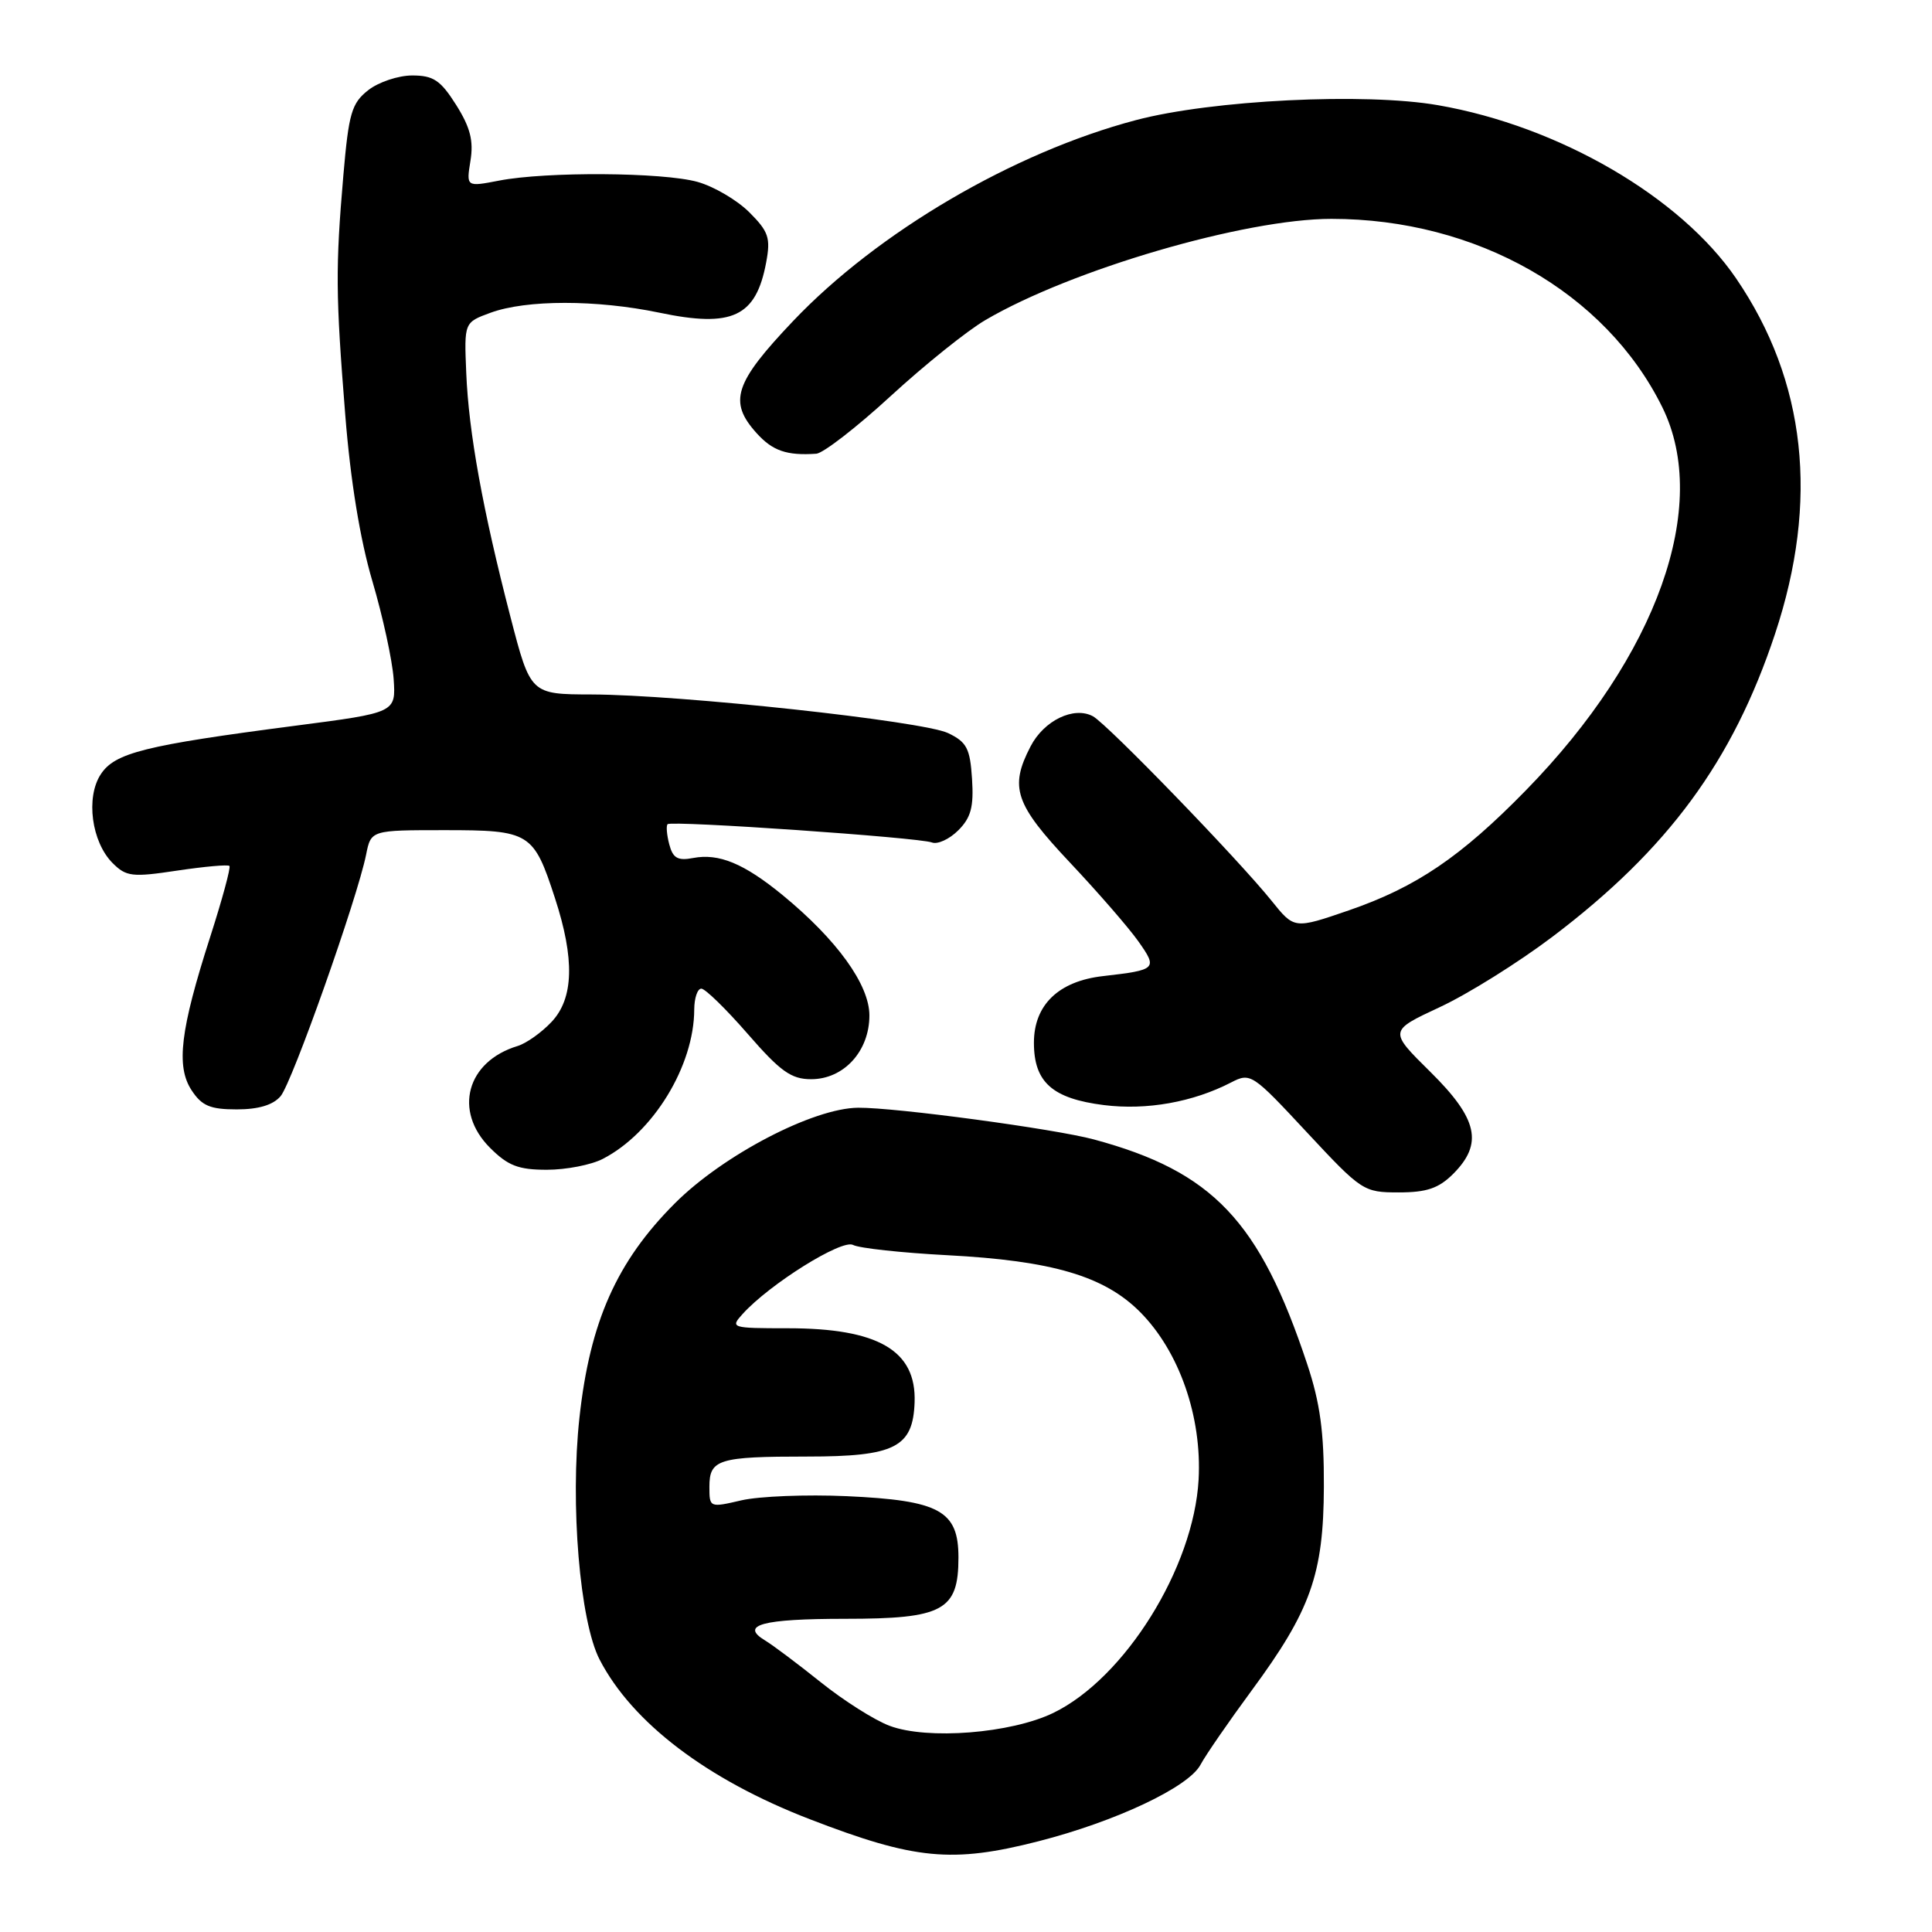<?xml version="1.0" encoding="UTF-8" standalone="no"?>
<!DOCTYPE svg PUBLIC "-//W3C//DTD SVG 1.1//EN" "http://www.w3.org/Graphics/SVG/1.1/DTD/svg11.dtd" >
<svg xmlns="http://www.w3.org/2000/svg" xmlns:xlink="http://www.w3.org/1999/xlink" version="1.1" viewBox="0 0 256 256">
 <g >
 <path fill="currentColor"
d=" M 137.59 243.98 C 147.87 241.35 157.50 236.80 159.07 233.84 C 159.76 232.55 162.81 228.13 165.85 224.00 C 173.68 213.38 175.38 208.60 175.42 197.00 C 175.45 189.76 174.92 185.89 173.21 180.75 C 166.91 161.77 160.70 155.23 144.94 150.98 C 139.73 149.58 118.69 146.74 113.72 146.78 C 107.77 146.82 95.82 153.05 89.43 159.44 C 81.72 167.15 78.16 175.15 76.78 187.85 C 75.53 199.28 76.83 214.84 79.45 219.90 C 83.78 228.27 93.70 235.81 107.29 241.05 C 121.22 246.43 126.16 246.90 137.59 243.98 Z  M 192.55 155.55 C 196.56 151.53 195.83 148.25 189.51 142.01 C 184.03 136.60 184.03 136.60 190.76 133.46 C 194.47 131.74 201.19 127.54 205.70 124.13 C 221.02 112.54 229.60 100.87 235.20 84.00 C 241.06 66.35 239.32 50.48 230.05 36.90 C 222.68 26.09 206.57 16.72 190.55 13.94 C 180.87 12.25 160.57 13.25 150.50 15.92 C 134.29 20.20 116.28 30.76 105.09 42.54 C 97.30 50.74 96.49 53.22 100.25 57.39 C 102.37 59.74 104.24 60.39 108.17 60.12 C 109.08 60.05 113.52 56.62 118.02 52.48 C 122.53 48.34 128.17 43.81 130.57 42.41 C 141.97 35.72 164.97 29.00 176.42 29.00 C 195.65 29.00 212.76 38.74 220.27 53.97 C 226.69 67.00 219.60 86.92 202.19 104.72 C 193.57 113.54 187.66 117.55 178.72 120.63 C 171.50 123.11 171.50 123.11 168.50 119.37 C 164.03 113.81 146.75 95.97 144.82 94.91 C 142.30 93.55 138.33 95.46 136.55 98.91 C 133.73 104.35 134.48 106.55 141.78 114.30 C 145.51 118.26 149.59 122.96 150.85 124.75 C 153.41 128.38 153.27 128.52 146.15 129.34 C 140.26 130.01 137.00 133.16 137.00 138.17 C 137.00 143.40 139.44 145.57 146.28 146.43 C 151.93 147.14 158.08 146.04 163.13 143.43 C 165.70 142.10 165.94 142.27 173.17 150.04 C 180.43 157.83 180.68 158.00 185.34 158.00 C 189.05 158.00 190.63 157.46 192.55 155.55 Z  M 79.87 153.56 C 86.55 150.12 91.98 141.23 91.99 133.75 C 92.00 132.24 92.42 131.00 92.93 131.00 C 93.44 131.00 96.21 133.70 99.08 137.00 C 103.41 141.98 104.84 143.00 107.48 143.00 C 111.81 143.00 115.20 139.29 115.20 134.55 C 115.20 130.47 110.89 124.51 103.68 118.59 C 98.57 114.41 95.26 113.04 91.84 113.69 C 89.80 114.08 89.16 113.71 88.68 111.88 C 88.35 110.62 88.25 109.42 88.46 109.21 C 88.97 108.70 121.75 110.97 123.48 111.63 C 124.23 111.92 125.80 111.20 126.98 110.02 C 128.66 108.34 129.04 106.92 128.80 103.21 C 128.54 99.16 128.10 98.33 125.63 97.14 C 122.27 95.54 90.16 92.06 78.40 92.02 C 70.30 92.00 70.30 92.00 67.64 81.75 C 63.97 67.59 62.10 57.28 61.78 49.41 C 61.50 42.72 61.50 42.72 65.00 41.44 C 69.74 39.70 79.05 39.70 87.36 41.43 C 97.04 43.46 100.17 41.99 101.52 34.78 C 102.13 31.52 101.85 30.69 99.28 28.12 C 97.66 26.51 94.58 24.70 92.42 24.10 C 87.82 22.82 72.39 22.72 66.14 23.93 C 61.78 24.77 61.78 24.77 62.34 21.29 C 62.77 18.65 62.31 16.87 60.44 13.90 C 58.37 10.63 57.43 10.00 54.62 10.00 C 52.78 10.00 50.15 10.88 48.79 11.95 C 46.59 13.68 46.21 14.99 45.50 23.20 C 44.45 35.47 44.47 39.01 45.75 55.00 C 46.44 63.71 47.72 71.52 49.34 77.00 C 50.72 81.67 51.99 87.51 52.16 89.97 C 52.46 94.43 52.46 94.43 39.14 96.16 C 19.17 98.76 15.21 99.75 13.35 102.60 C 11.34 105.66 12.13 111.57 14.92 114.36 C 16.72 116.16 17.51 116.26 23.47 115.36 C 27.09 114.82 30.21 114.54 30.40 114.74 C 30.60 114.93 29.45 119.17 27.85 124.15 C 23.89 136.47 23.30 141.29 25.39 144.47 C 26.74 146.53 27.85 147.00 31.37 147.00 C 34.25 147.00 36.19 146.42 37.18 145.25 C 38.71 143.45 47.34 119.06 48.51 113.25 C 49.16 110.00 49.16 110.00 58.92 110.00 C 70.22 110.00 70.70 110.30 73.53 118.99 C 76.17 127.07 76.03 132.28 73.09 135.40 C 71.77 136.81 69.74 138.25 68.59 138.60 C 61.84 140.64 60.05 147.20 64.92 152.08 C 67.31 154.47 68.69 155.00 72.47 155.00 C 75.02 155.00 78.35 154.35 79.87 153.56 Z  M 117.88 228.68 C 115.89 227.94 111.79 225.34 108.76 222.91 C 105.74 220.49 102.41 217.99 101.38 217.37 C 97.98 215.32 101.00 214.50 111.98 214.50 C 124.99 214.50 127.00 213.41 127.00 206.37 C 127.00 200.17 124.51 198.81 112.19 198.25 C 106.86 198.01 100.59 198.26 98.25 198.80 C 94.03 199.78 94.00 199.77 94.00 197.00 C 94.00 193.37 95.19 193.00 106.97 193.00 C 118.58 193.00 120.98 191.79 121.19 185.80 C 121.43 178.95 116.37 176.00 104.38 176.00 C 96.89 176.00 96.73 175.95 98.41 174.10 C 101.99 170.14 111.55 164.17 113.03 164.96 C 113.84 165.39 119.45 166.00 125.50 166.32 C 139.43 167.05 146.32 169.08 151.07 173.85 C 156.26 179.07 159.28 187.73 158.82 196.07 C 158.17 207.74 149.05 222.37 139.57 226.97 C 133.95 229.69 122.88 230.56 117.88 228.68 Z "/>
</g>
</svg>